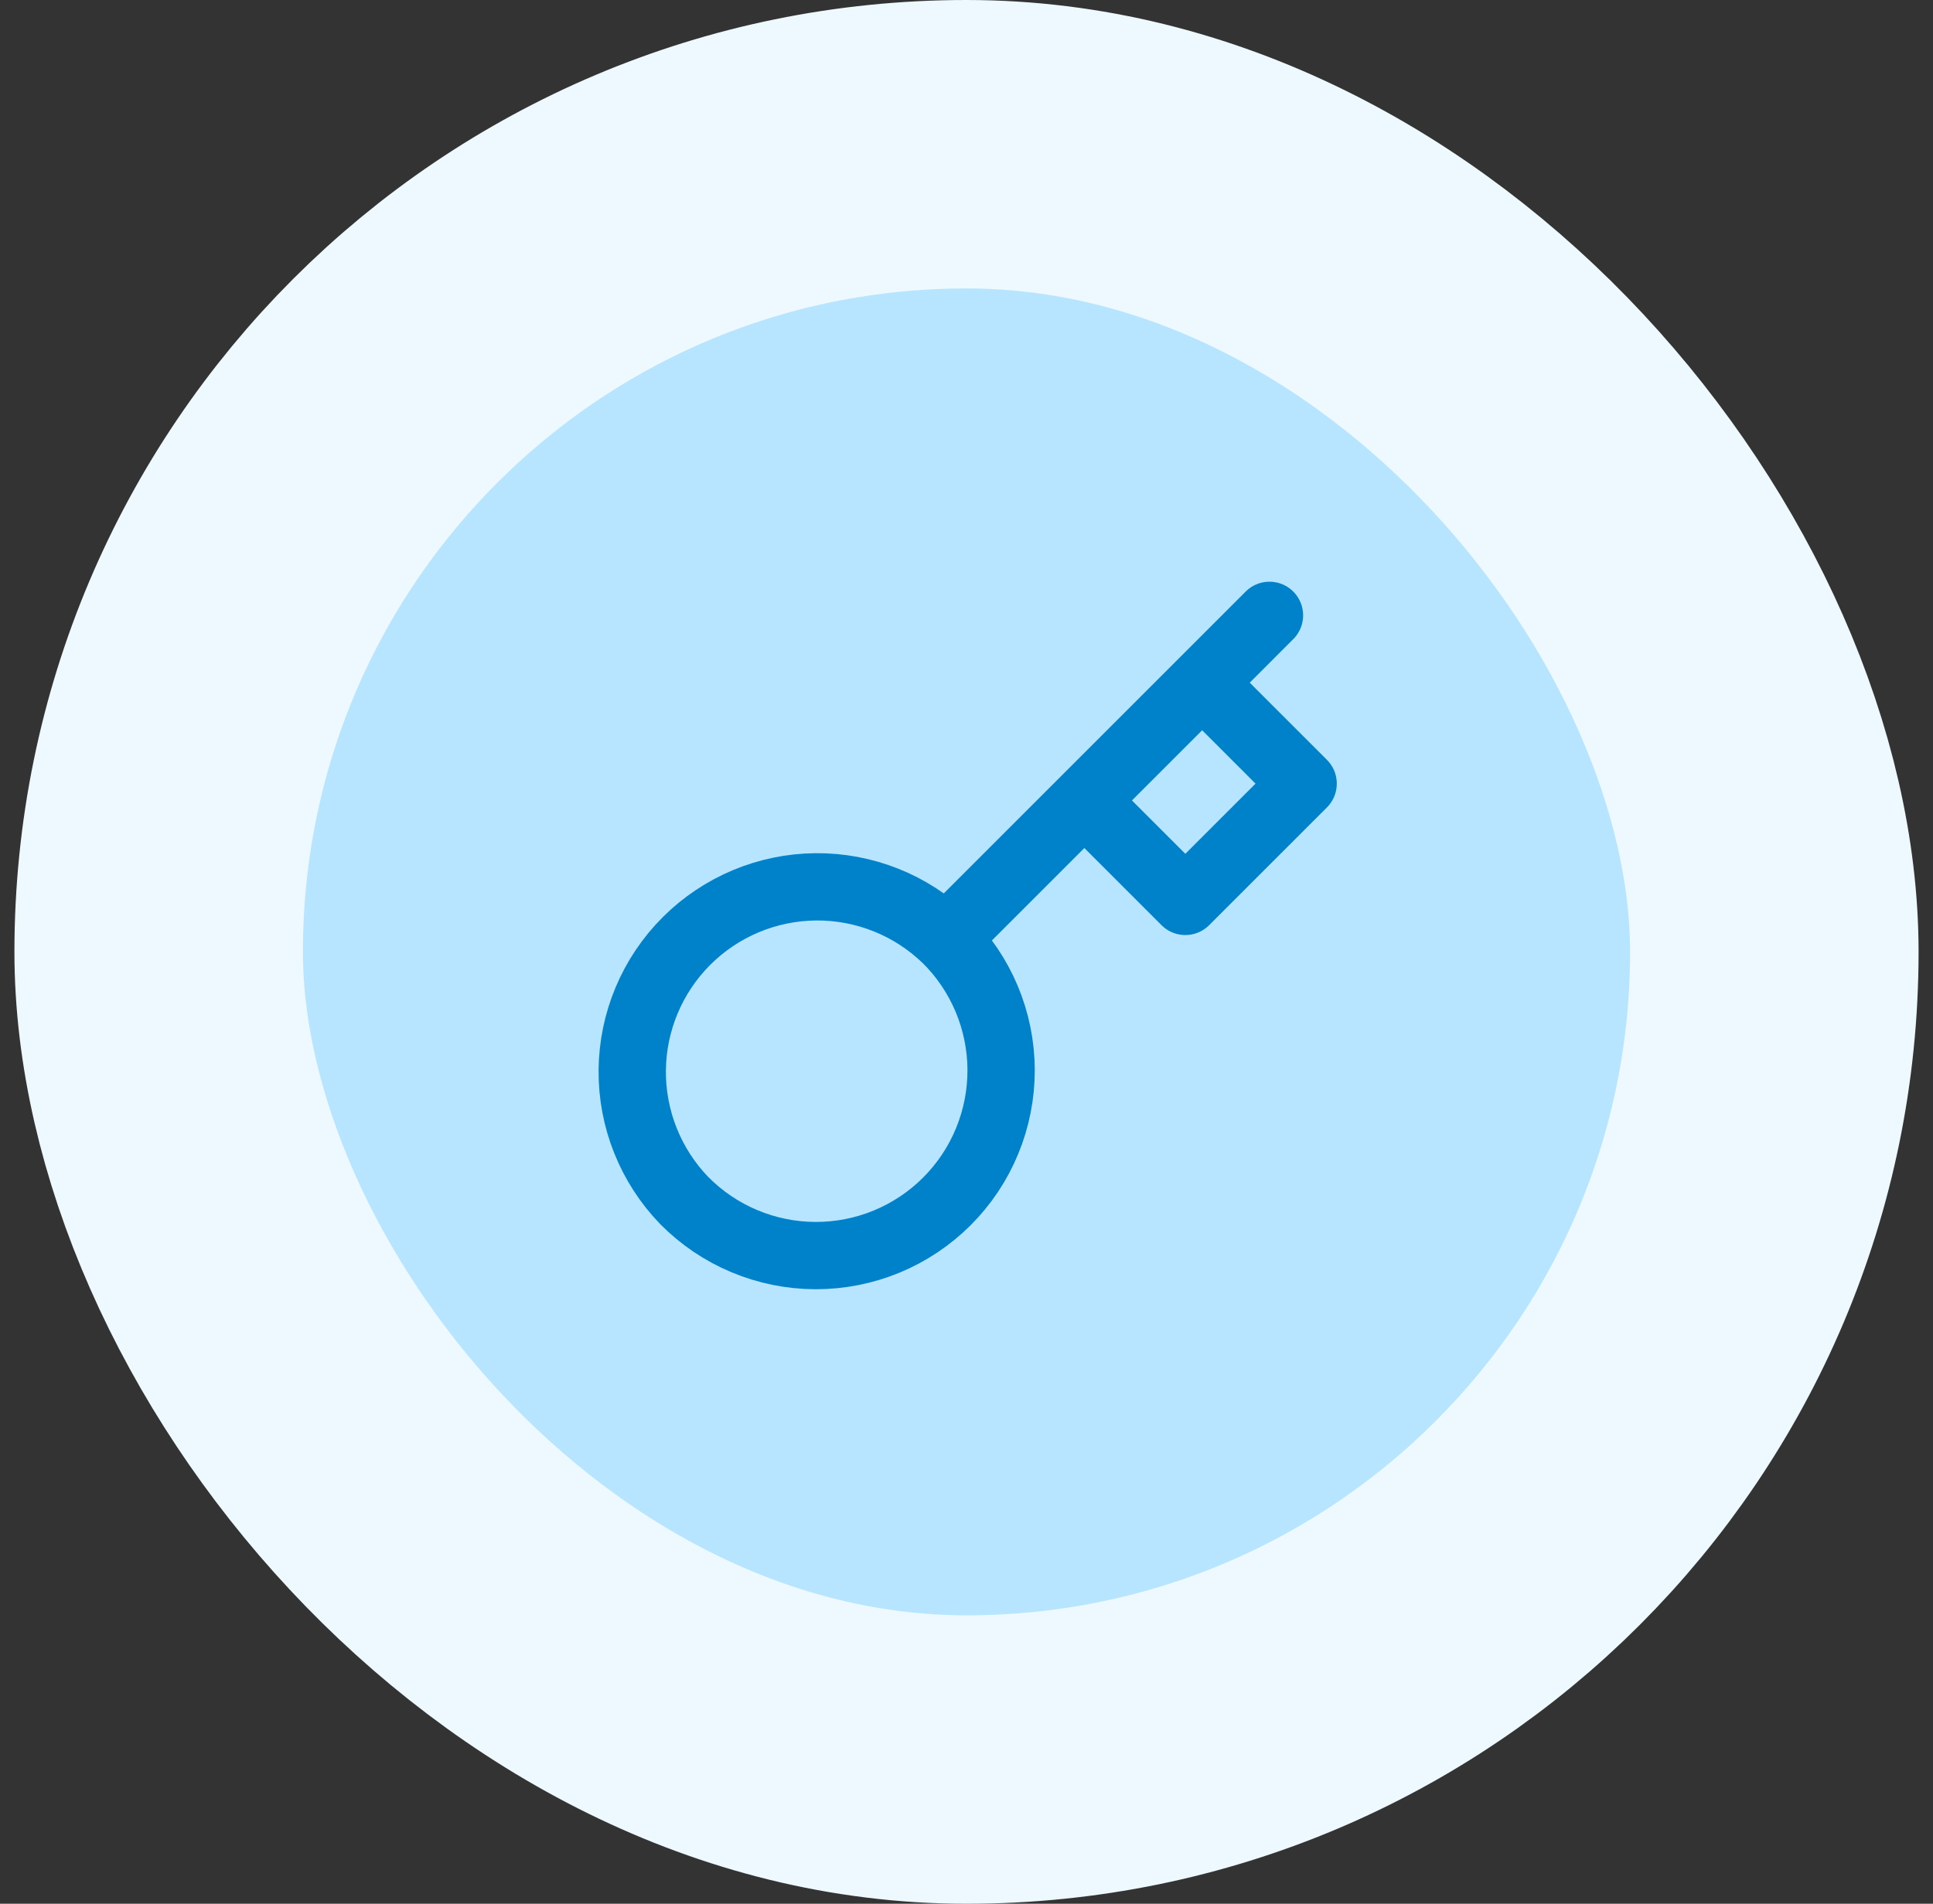 <svg width="67" height="66" viewBox="0 0 67 66" fill="none" xmlns="http://www.w3.org/2000/svg">
<rect x="0" y="0" width="67" height="66" fill="#333333" stroke="none"/>
<rect x="5.5" y="5" width="56" height="56" rx="28" fill="#B7E5FF"/>
<path d="M37.585 27.75L41.668 23.667M44.001 21.333L41.668 23.667L44.001 21.333ZM32.79 32.545C33.392 33.139 33.871 33.847 34.199 34.627C34.526 35.407 34.697 36.245 34.7 37.091C34.702 37.937 34.538 38.776 34.215 39.558C33.893 40.341 33.419 41.051 32.82 41.65C32.222 42.248 31.511 42.722 30.729 43.045C29.946 43.367 29.108 43.532 28.261 43.529C27.415 43.526 26.578 43.356 25.798 43.028C25.017 42.701 24.31 42.222 23.715 41.619C22.546 40.409 21.9 38.788 21.914 37.106C21.929 35.423 22.604 33.814 23.794 32.624C24.983 31.435 26.593 30.76 28.275 30.745C29.957 30.731 31.578 31.377 32.788 32.546L32.79 32.545ZM32.79 32.545L37.585 27.75L32.79 32.545ZM37.585 27.75L41.085 31.25L45.168 27.167L41.668 23.667L37.585 27.75Z" stroke="#0082CA" stroke-width="2.333" stroke-linecap="round" stroke-linejoin="round"/>
<rect x="5.5" y="5" width="56" height="56" rx="28" stroke="#EDF9FF" stroke-width="10"/>
</svg>
